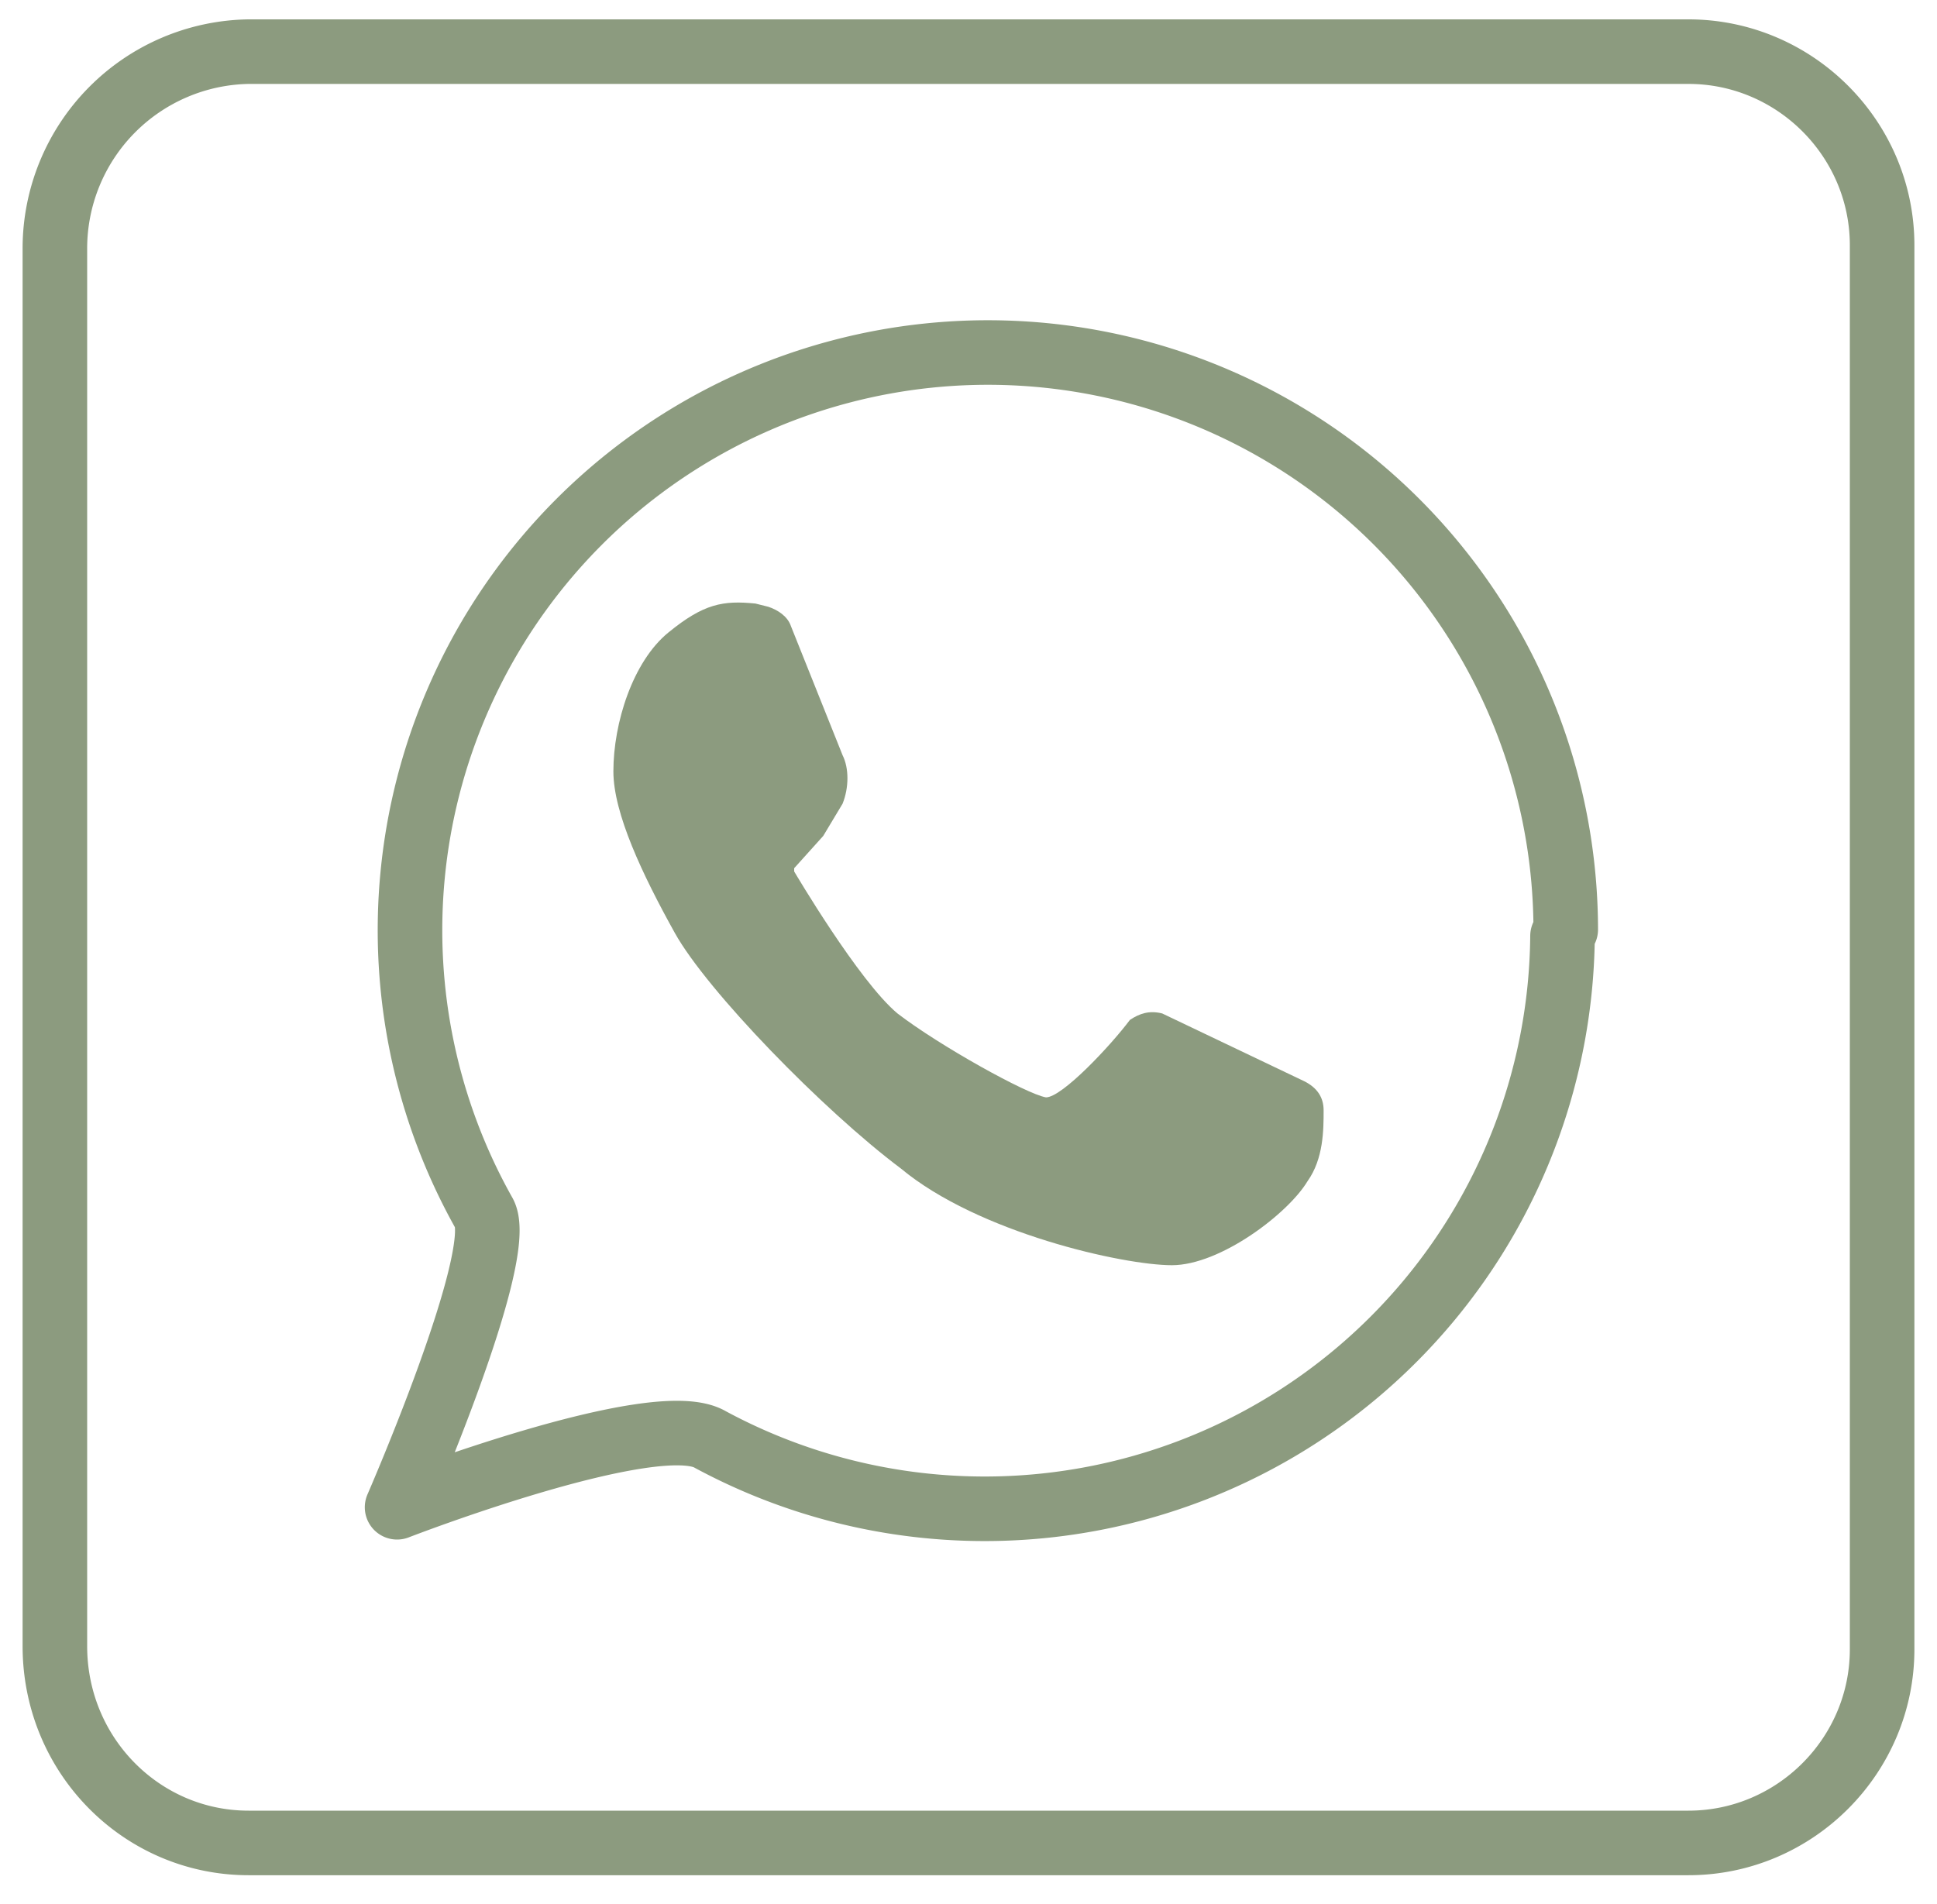 <svg xmlns="http://www.w3.org/2000/svg" width="60" height="59" fill="none"><g clip-path="url(#a)"><path stroke="#8C9B7F" stroke-miterlimit="10" stroke-width="2" d="M52.3 1.6H7.7a6.1 6.1 0 0 0-6 6.1V51c0 3.4 2.7 6.1 6 6.1h44.6c3.3 0 6-2.7 6-6V7.6c0-3.3-2.7-6-6-6Z"/><path stroke="#8C9B7F" stroke-linejoin="round" stroke-width="2" d="M48.4 29A17.9 17.9 0 0 1 22 44.6c-1.7-1-9.7 2.1-9.7 2.1s3.4-7.8 2.7-9.1a17.9 17.9 0 1 1 33.5-8.8Z"/><path fill="#8C9B7F" d="M24.6 27s2 3.4 3.2 4.4c1.3 1 4 2.5 4.6 2.6.5 0 2-1.6 2.6-2.4.3-.2.6-.3 1-.2l4.4 2.1c.4.2.6.5.6.9 0 .6 0 1.5-.5 2.2-.6 1-2.7 2.6-4.2 2.6s-6-1-8.4-3c-2.4-1.8-6-5.5-7-7.3-1-1.8-1.9-3.7-1.9-5 0-1.5.6-3.4 1.7-4.3 1.1-.9 1.7-1 2.7-.9l.4.1c.3.1.6.3.7.6l1.6 4c.2.4.2 1 0 1.5l-.6 1-.9 1Z"/></g><defs><clipPath id="a"><path fill="#fff" d="M0 0h60v58.7H0z"/></clipPath></defs></svg>

